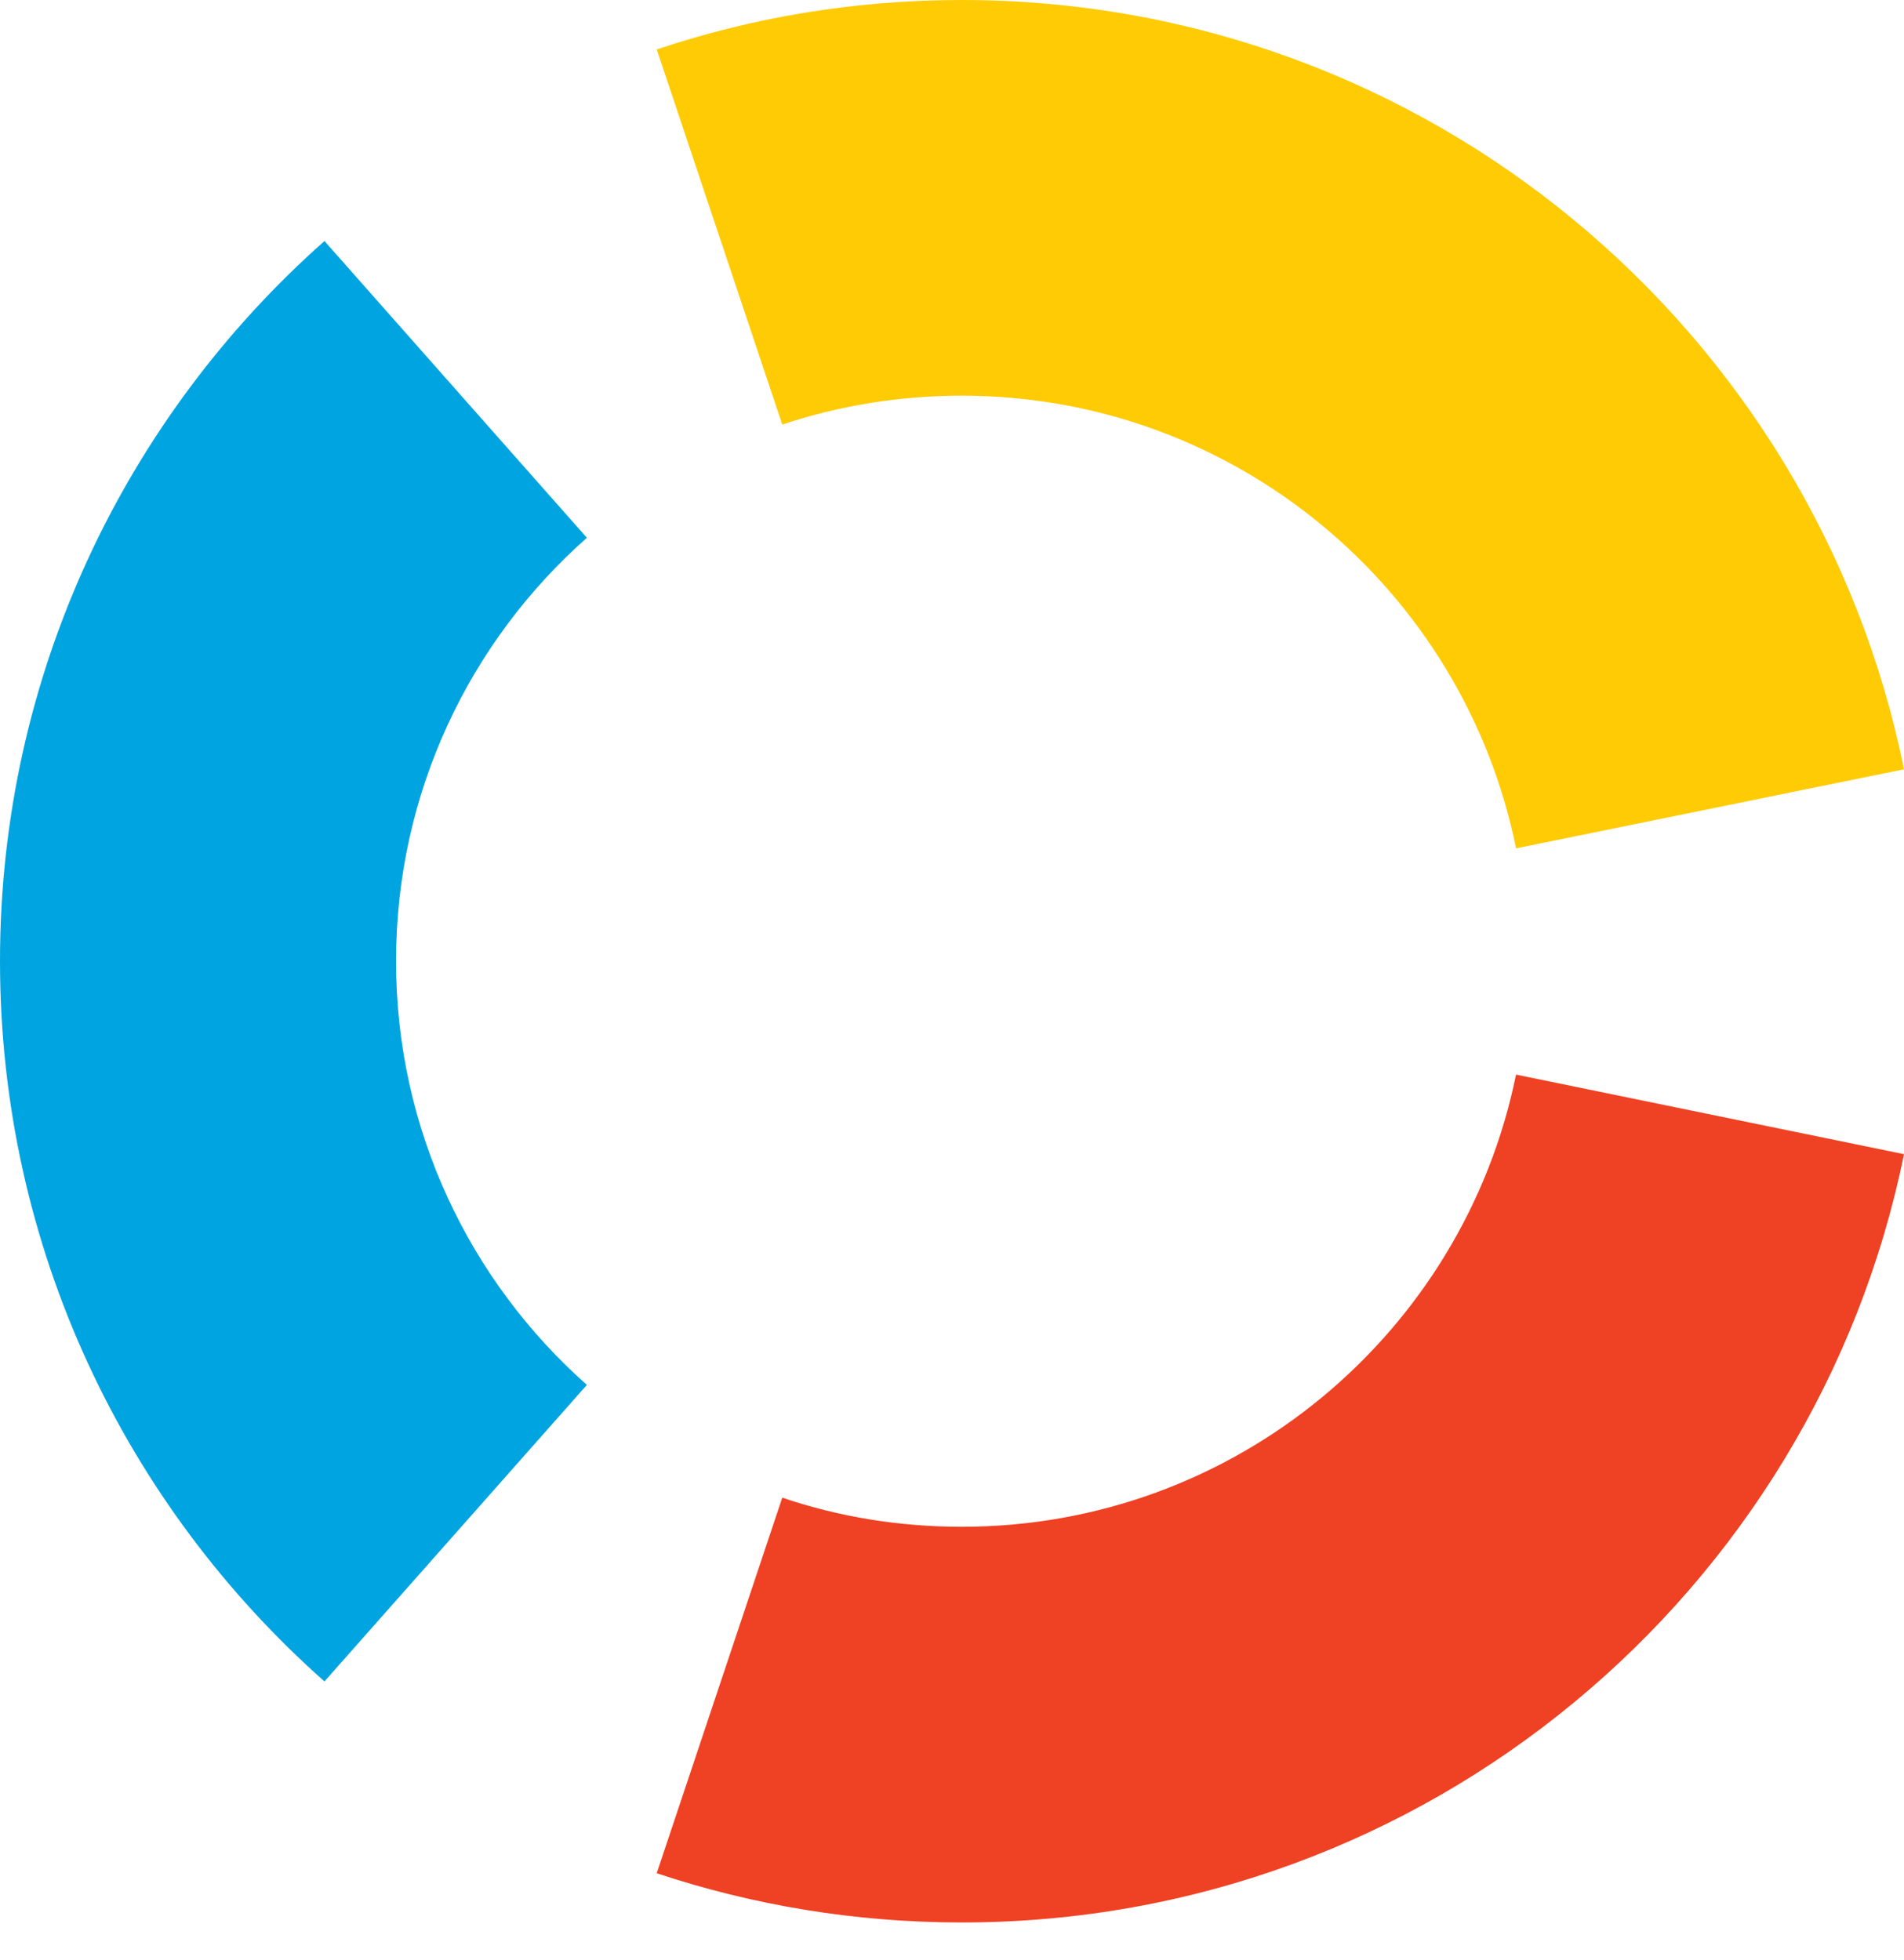 <svg width="34" height="35" viewBox="0 0 34 35" fill="none" xmlns="http://www.w3.org/2000/svg">
<path d="M13.969 7.583C14.978 7.247 16.054 7.067 17.171 7.067C22.058 7.067 26.139 10.538 27.072 15.152L34 13.74C32.413 5.901 25.48 0 17.171 0C15.265 0 13.44 0.309 11.727 0.883L13.969 7.583Z" fill="#FFCB05"/>
<path d="M5.794 30.031L10.48 24.735C8.39 22.883 7.072 20.179 7.072 17.166C7.072 14.157 8.39 11.453 10.48 9.605L5.794 4.305C2.242 7.453 0 12.049 0 17.166C0 22.287 2.242 26.883 5.794 30.031" fill="#00A4E0"/>
<path d="M27.072 19.193C26.135 23.803 22.058 27.269 17.175 27.269C16.054 27.269 14.973 27.09 13.969 26.749L11.727 33.457C13.44 34.027 15.269 34.336 17.175 34.336C25.475 34.336 32.404 28.444 34 20.614L27.072 19.193Z" fill="#EF4123"/>
</svg>

